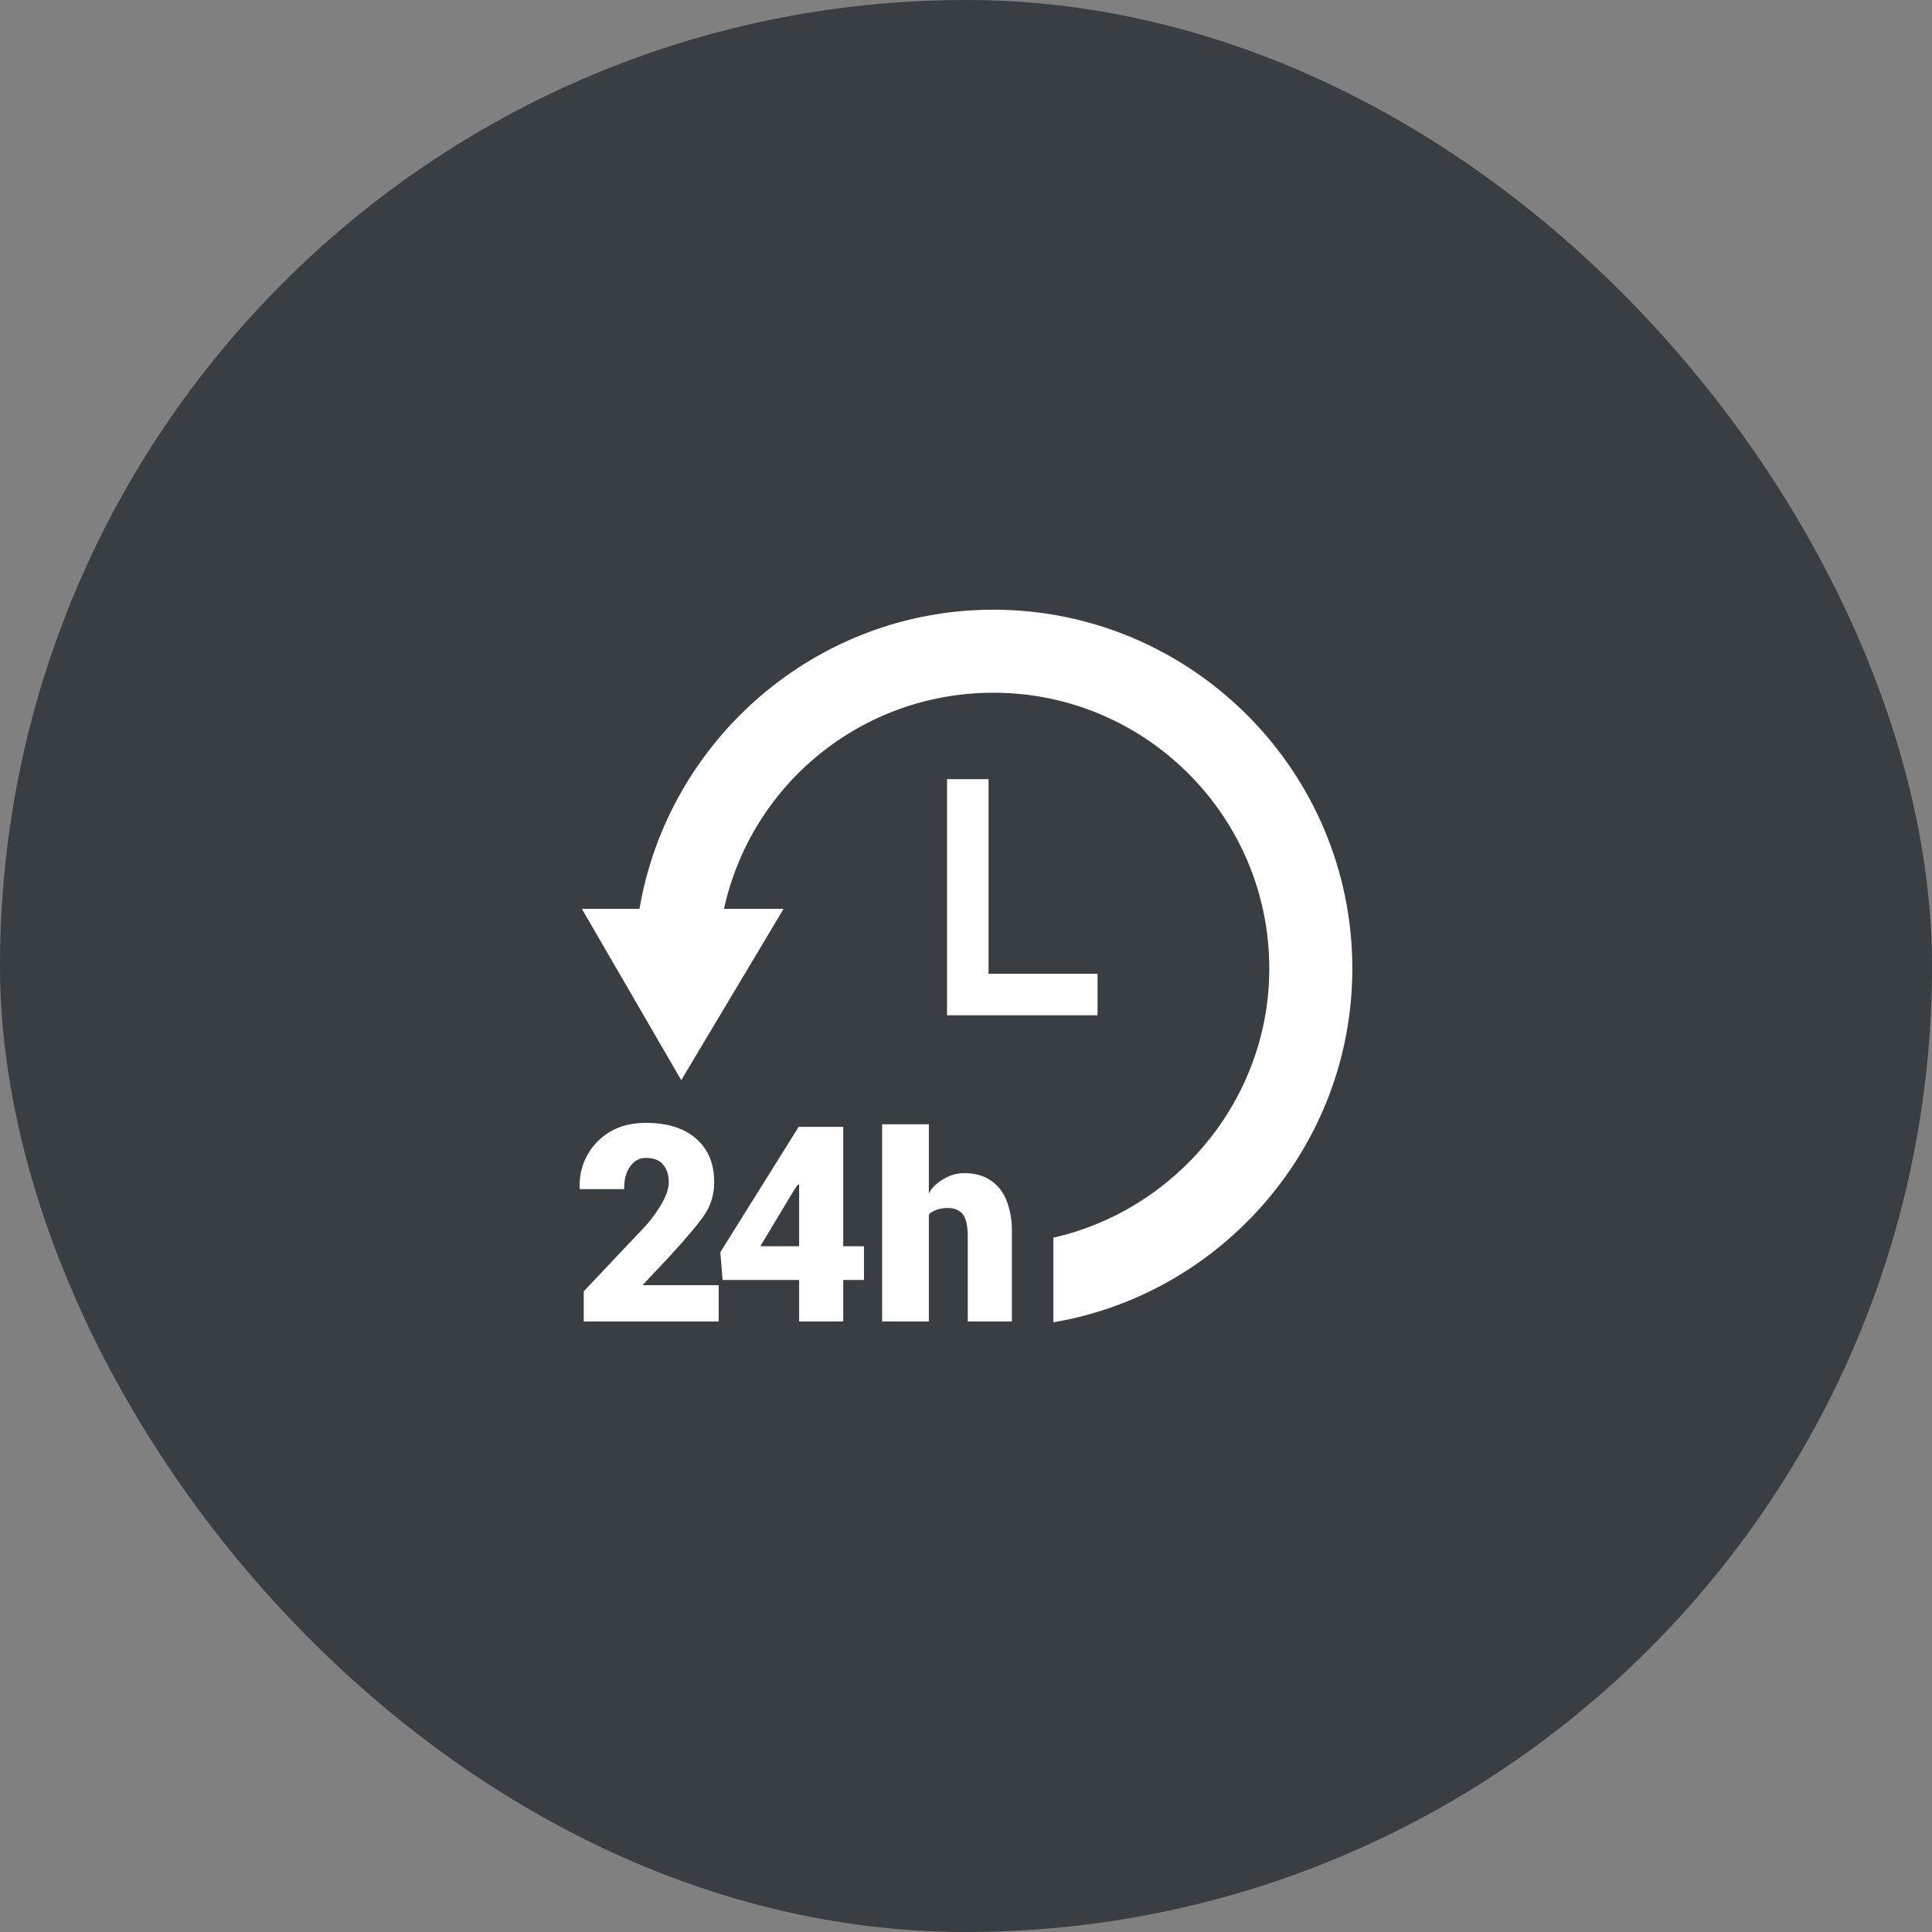 <svg width="80" height="80" viewBox="0 0 80 80" fill="none" xmlns="http://www.w3.org/2000/svg">
<rect x="0" y="0" width="80" height="80" fill="#808080" stroke="none"/>
<rect width="80" height="80" rx="40" fill="#383E42"/>
<g clip-path="url(#clip0_4005_4090)">
<path d="M39.215 32.263V42.041H45.447V40.321H40.934V32.263H39.215Z" fill="white"/>
<path d="M55.997 40.103C55.997 31.91 49.322 25.246 41.129 25.246C33.78 25.246 27.663 30.651 26.48 37.635H24.094L28.209 44.727L32.446 37.635H29.979C31.107 32.477 35.684 28.684 41.137 28.684C47.434 28.684 52.559 33.807 52.559 40.104C52.559 45.545 48.667 50.109 43.617 51.249V54.754C50.601 53.571 55.997 47.452 55.997 40.103Z" fill="white"/>
<path d="M26.62 53.2L27.714 52.037C28.424 51.264 28.912 50.686 29.176 50.294C29.441 49.901 29.573 49.452 29.573 48.942C29.573 48.183 29.324 47.587 28.826 47.15C28.329 46.714 27.636 46.496 26.748 46.496C25.912 46.496 25.24 46.756 24.734 47.276C24.227 47.795 23.982 48.444 24.001 49.191L24.012 49.24H25.844C25.844 48.81 25.924 48.551 26.085 48.312C26.246 48.073 26.467 47.947 26.748 47.947C27.063 47.947 27.299 48.035 27.456 48.221C27.613 48.405 27.692 48.651 27.692 48.962C27.692 49.181 27.614 49.437 27.459 49.733C27.303 50.029 27.079 50.365 26.75 50.742L24.171 53.472V54.72H29.759V53.216H26.637L26.62 53.2Z" fill="white"/>
<path d="M34.916 46.661H33.09V46.63L29.828 51.85L29.919 53.001H33.09V54.72H34.916V53.001H35.776V51.604H34.916V46.661ZM33.09 51.604H31.484L32.871 49.295L33.036 49.053L33.09 49.049V51.604Z" fill="white"/>
<path d="M41.9 54.72V51.241C41.9 50.983 41.906 50.746 41.878 50.526C41.805 49.971 41.655 49.537 41.401 49.227C41.046 48.794 40.563 48.577 39.941 48.577C39.627 48.577 39.362 48.652 39.101 48.802C38.841 48.952 38.569 49.162 38.462 49.432V46.553H36.527V54.72H38.462V50.325C38.462 50.229 38.641 50.154 38.774 50.101C38.907 50.047 39.054 50.02 39.236 50.02C39.52 50.02 39.729 50.107 39.868 50.281C40.007 50.455 40.073 50.771 40.073 51.23V54.72H40.727H41.9Z" fill="white"/>
</g>
<defs>
<clipPath id="clip0_4005_4090">
<rect width="32" height="32" fill="white" transform="translate(24 24)"/>
</clipPath>
</defs>
</svg>
